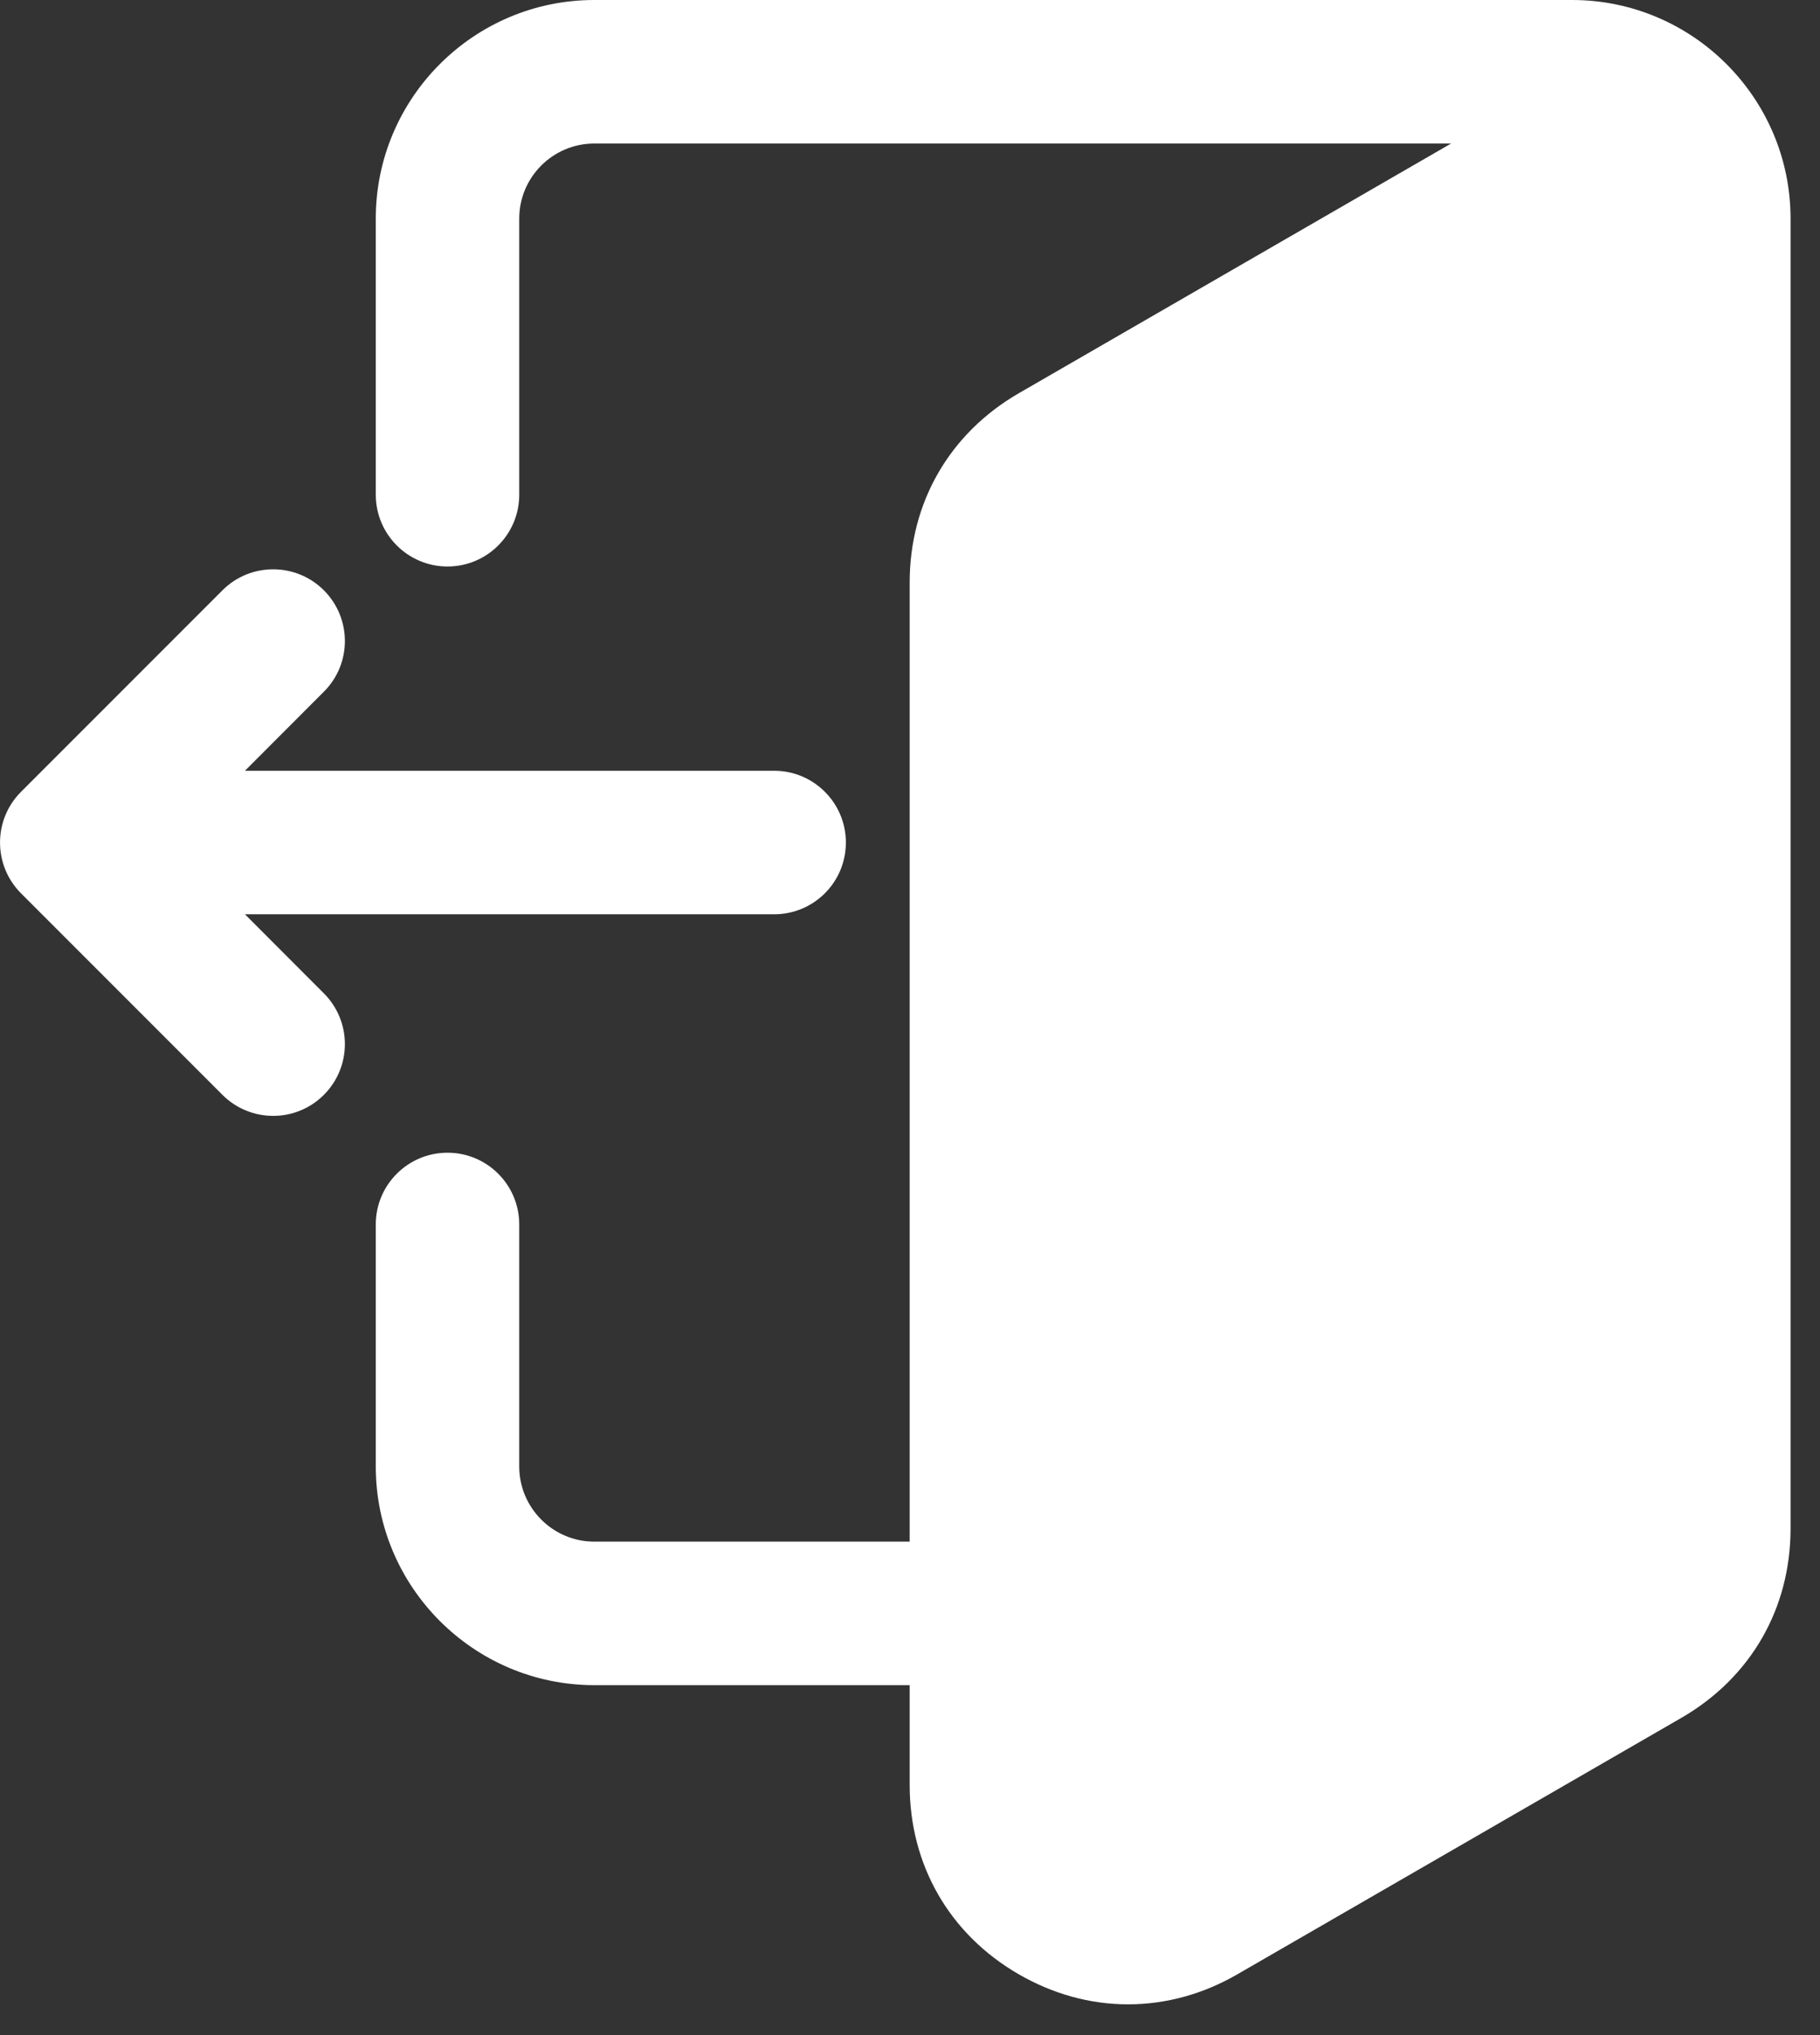 <svg width="17" height="19" viewBox="0 0 17 19" fill="none" xmlns="http://www.w3.org/2000/svg">
<rect x="0" y="0" width="17" height="19" fill="#333333" stroke="none"/>
<path fill-rule="evenodd" clip-rule="evenodd" d="M8.497 15.733V16.665C8.497 17.413 8.869 18.059 9.517 18.433C9.829 18.613 10.176 18.713 10.537 18.713C10.898 18.713 11.246 18.613 11.557 18.433L15.704 16.039C16.352 15.665 16.725 15.019 16.725 14.271V2.041C16.725 0.915 15.809 0 14.684 0H5.551C4.426 0 3.51 0.915 3.51 2.041V4.619C3.51 4.989 3.811 5.289 4.18 5.289C4.55 5.289 4.85 4.989 4.85 4.619V2.041C4.85 1.654 5.165 1.34 5.551 1.34H13.554L9.517 3.671C8.87 4.045 8.497 4.69 8.497 5.438V14.393H5.551C5.165 14.393 4.85 14.078 4.85 13.692V11.432C4.85 11.062 4.55 10.762 4.18 10.762C3.81 10.762 3.51 11.062 3.51 11.432V13.692C3.51 14.817 4.426 15.733 5.551 15.733H8.497ZM2.288 8.536L3.025 9.274C3.287 9.536 3.287 9.96 3.025 10.222C2.963 10.284 2.889 10.334 2.808 10.367C2.727 10.401 2.64 10.418 2.552 10.418C2.464 10.418 2.376 10.401 2.295 10.367C2.214 10.334 2.14 10.284 2.078 10.222L0.196 8.34C-0.065 8.078 -0.065 7.654 0.196 7.393L2.078 5.511C2.339 5.25 2.764 5.25 3.025 5.511C3.287 5.773 3.287 6.197 3.025 6.458L2.288 7.196H7.231C7.601 7.196 7.901 7.496 7.901 7.866C7.901 8.237 7.601 8.536 7.231 8.536H2.288V8.536Z" fill="white"/>
</svg>
